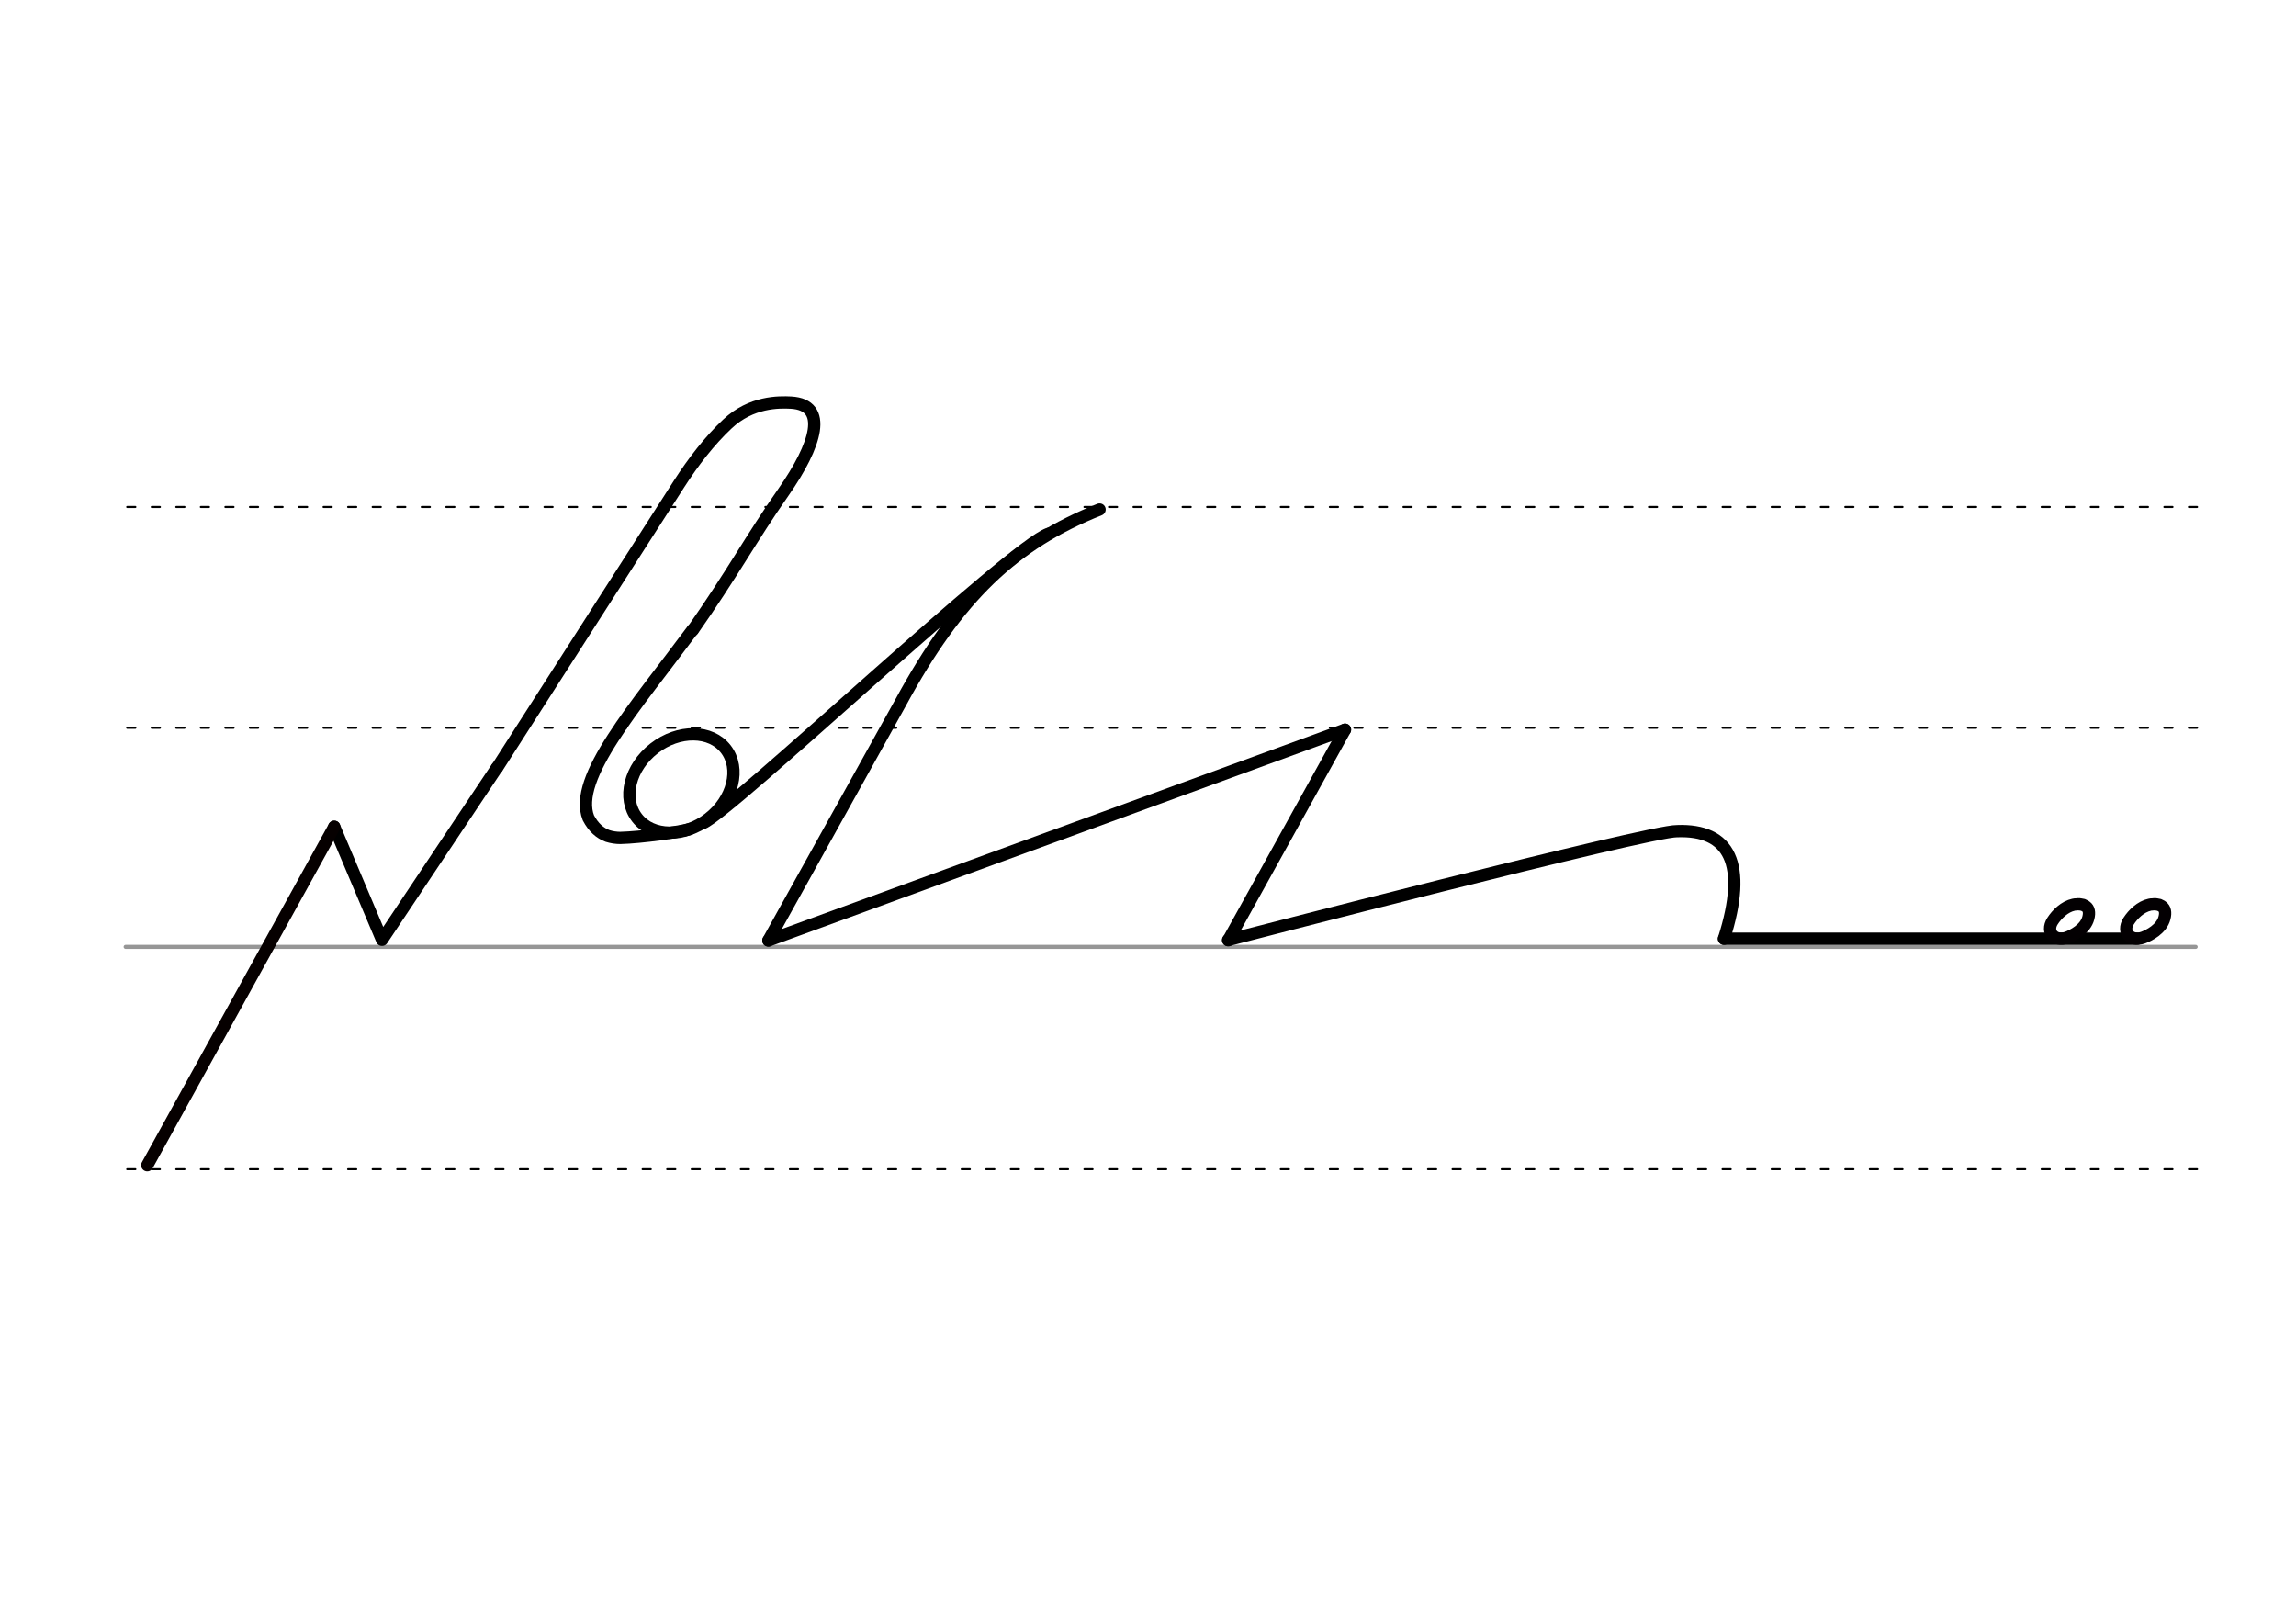 <svg height="210mm" viewBox="0 0 1052.4 744.1" width="297mm" xmlns="http://www.w3.org/2000/svg">
 <g fill="none" stroke-linecap="round">
  <g transform="translate(0 -308.268)">
   <path d="m57.6 742.2h948.8" stroke="#969696" stroke-width="1.875"/>
   <g stroke="#000" stroke-dasharray="3.75 7.5" stroke-miterlimit="2" stroke-width=".938">
    <path d="m58.3 844.1h948.8"/>
    <path d="m58.3 641.8h948.8"/>
    <path d="m58.3 540.6h948.8"/>
   </g>
  </g>
  <g stroke-width="5.625">
   <g stroke-linejoin="round">
    <path d="m227.8 351.9 83.5-130.2c6.5-10.1 14-19.8 22.1-27.4 10.9-10.3 23.7-10.1 29.2-9.8 17.2 1 11.7 19.3-3.6 41.2-14.5 20.7-23.5 37.5-41.4 63" stroke="#000"/>
    <path d="m153.2 378.9 21.9 51.8 52.6-78.8" stroke="#000"/>
    <path d="m67.5 534 85.7-155.1" stroke="#060000"/>
    <g stroke="#000">
     <path d="m616.5 334.4-53.5 96.5"/>
     <path d="m352.2 431 60.6-109c26.4-48.6 52-72.9 91.2-88.5"/>
     <path d="m352.2 431 264.3-96.6"/>
     <path d="m562.9 430.8s193.3-50.2 205.8-49.9c24-.9 32.5 14.8 21.5 49.3"/>
    </g>
   </g>
   <path d="m790.2 430.2h189.4" stroke="#000"/>
   <g stroke="#030002" stroke-linejoin="round">
    <path d="m953.1 414.4c1 .1 1.8.3 2.5.7.2.1.4.2.6.4 1.2.9 1.7 2.6 1 5.2-1.3 5.1-7.1 8-9.8 9-5.7 2-9.8-2.6-6.6-7.6 2-3.1 5.5-6.6 9.7-7.5.3-.1.6-.1.9-.1s.7-.1 1-.1c.8 0 1.6.1 2.4.3"/>
    <path d="m988 414.4c1 .1 1.8.3 2.5.7.2.1.4.2.6.4 1.2.9 1.7 2.6 1 5.2-1.3 5.1-7.1 8-9.8 9-5.7 2-9.8-2.6-6.6-7.6 2-3.1 5.5-6.6 9.7-7.5.3-.1.6-.1.9-.1s.7-.1 1-.1c.8 0 1.6.1 2.4.3"/>
   </g>
  </g>
  <g stroke="#000" stroke-linejoin="round">
   <path d="m480.7 244.6c-16.7 5.4-145.7 127.4-158.5 132.6" stroke-width="5.625"/>
   <g stroke-width="5.625">
    <path d="m317.5 288.6c-26.3 35.4-55 68-47.8 86.2 2.3 4.4 5.3 7 8.8 8.3 1.9.6 3.9.9 5.8.9 9.4-.2 28.7-2.9 31.9-4.1"/>
    <ellipse cx="27.321" cy="475.048" rx="25.729" ry="20.371" transform="matrix(.791 -.612 .612 .791 0 0)"/>
   </g>
  </g>
 </g>
</svg>
